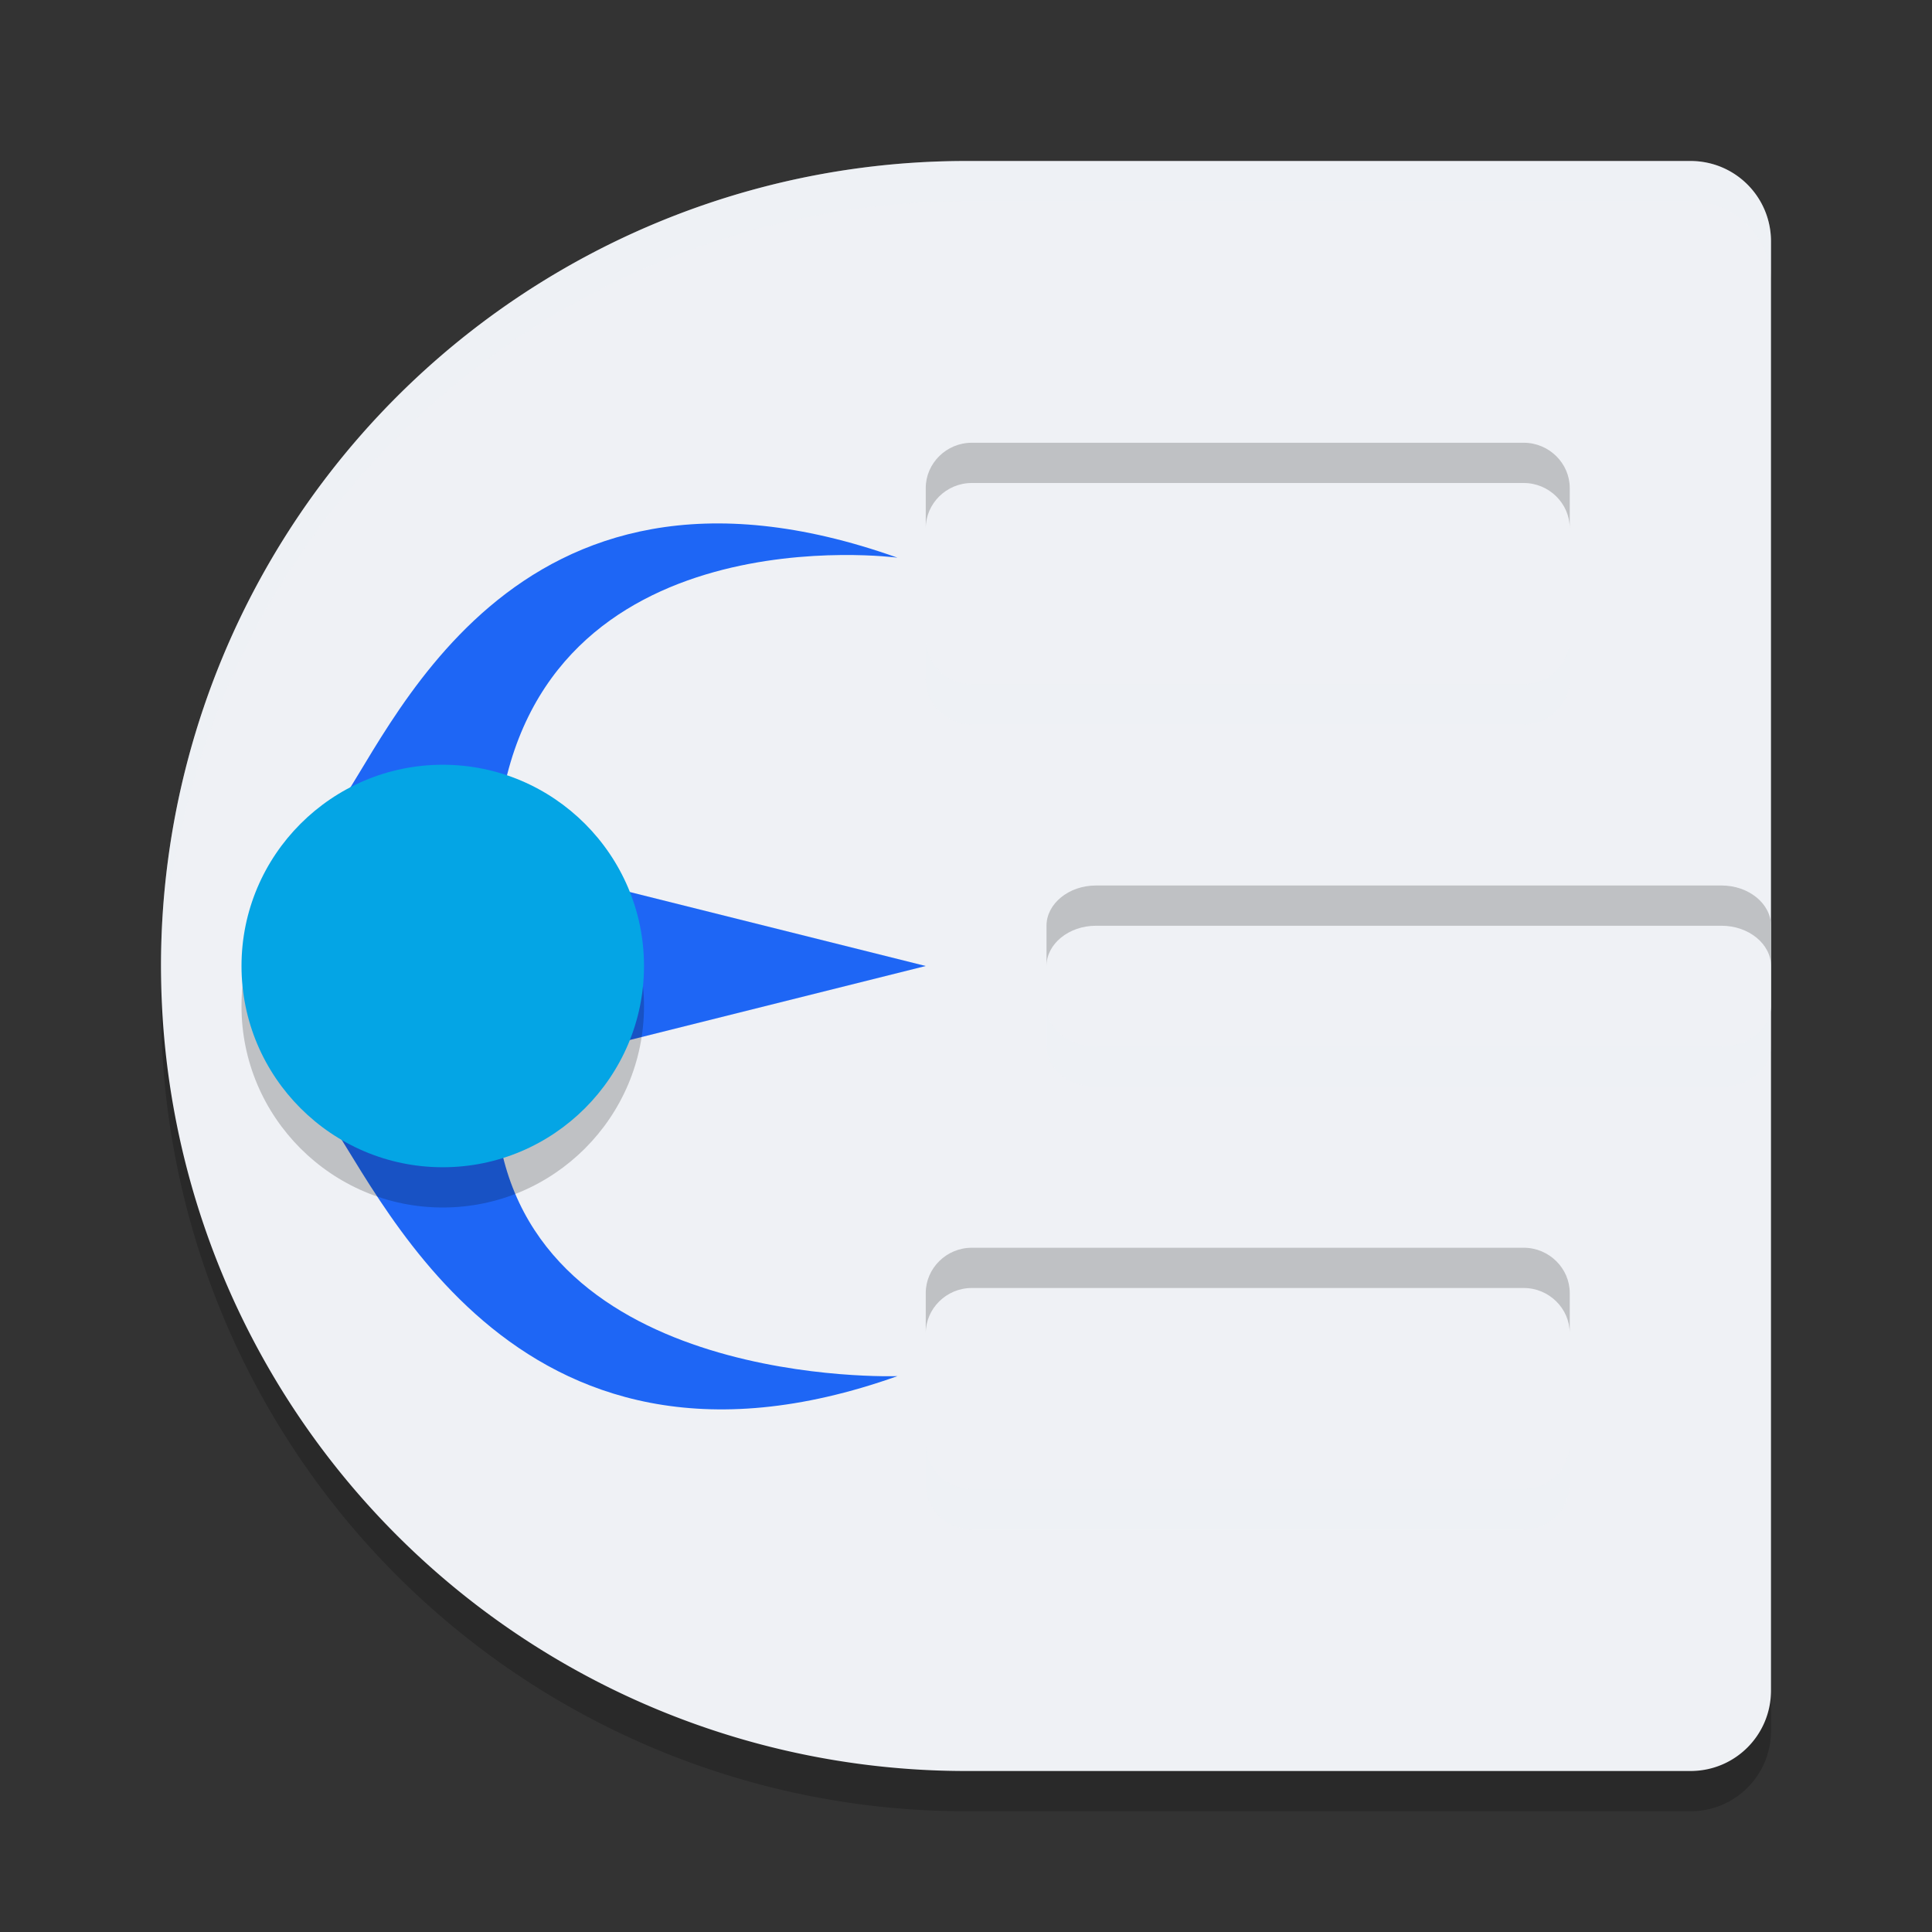 <svg xmlns="http://www.w3.org/2000/svg" width="48" height="48" version="1">
 <rect width="100%" height="100%" fill="#333333" stroke="none"/>
 <path style="opacity:0.2" d="M 24,5 A 20,20 0 0 0 4,25 20,20 0 0 0 24,45 h 18 c 1.108,0 2,-0.892 2,-2 V 25 7 C 44,5.892 43.108,5 42,5 Z"/>
 <path style="fill:#eff1f5" d="M 24 4 A 20 20 0 0 0 4 24 A 20 20 0 0 0 24 44 L 42 44 C 43.108 44 44 43.108 44 42 L 44 24 L 44 6 C 44 4.892 43.108 4 42 4 L 24 4 z"/>
 <path style="fill:#1e66f5" d="m 23,24 -8,2 v -4 z"/>
 <path style="fill:#eff1f5;fill-rule:evenodd" d="M 24.143,11 C 23.516,11 23,11.508 23,12.125 v 3.75 C 23,16.492 23.516,17 24.143,17 H 37.857 C 38.484,17 39,16.492 39,15.875 v -3.75 C 39,11.508 38.484,11 37.857,11 Z"/>
 <path style="fill:#eff1f5;fill-rule:evenodd" d="M 27.227,22 C 26.554,22 26,22.452 26,23 v 2 c 0,0.548 0.554,1 1.227,1 H 42.773 C 43.446,26 44,25.548 44,25 v -2 c 0,-0.548 -0.554,-1 -1.227,-1 z"/>
 <g style="fill:#1e66f5" transform="matrix(0.816,0,0,0.811,4.249,4.231)">
  <path style="fill:#1e66f5;fill-rule:evenodd" d="M 4.976,19.632 C 6.613,17.531 10.223,7.614 22.117,11.867 c 0,0 -10.859,-1.452 -12.122,7.892"/>
  <path style="fill:#1e66f5;fill-rule:evenodd" d="m 4.598,28.796 c 1.637,2.101 5.625,12.397 17.52,8.144 0,0 -11.175,0.41 -12.185,-7.671"/>
 </g>
 <path style="opacity:0.2;fill-rule:evenodd" d="M 11,20 C 8.244,20 6,22.244 6,25 6,27.756 8.244,30 11,30 13.756,30 16,27.756 16,25 16,22.244 13.756,20 11,20 Z"/>
 <path style="fill:#04a5e5;fill-rule:evenodd" d="M 11,19 C 8.244,19 6,21.244 6,24 6,26.756 8.244,29 11,29 13.756,29 16,26.756 16,24 16,21.244 13.756,19 11,19 Z"/>
 <path style="fill:#eff1f5;fill-rule:evenodd" d="M 24.143,31 C 23.516,31 23,31.508 23,32.125 v 3.75 C 23,36.492 23.516,37 24.143,37 H 37.857 C 38.484,37 39,36.492 39,35.875 v -3.75 C 39,31.508 38.484,31 37.857,31 Z"/>
 <path style="fill:#eff1f5;opacity:0.2" d="M 24 4 A 20 20 0 0 0 4 24 A 20 20 0 0 0 4.021 24.418 A 20 20 0 0 1 24 5 L 42 5 C 43.108 5 44 5.892 44 7 L 44 6 C 44 4.892 43.108 4 42 4 L 24 4 z"/>
 <path style="opacity:0.2;fill-rule:evenodd" d="M 24.143 11 C 23.516 11 23 11.508 23 12.125 L 23 13.125 C 23 12.508 23.516 12 24.143 12 L 37.857 12 C 38.484 12 39 12.508 39 13.125 L 39 12.125 C 39 11.508 38.484 11 37.857 11 L 24.143 11 z M 27.227 22 C 26.554 22 26 22.452 26 23 L 26 24 C 26 23.452 26.554 23 27.227 23 L 42.773 23 C 43.446 23 44 23.452 44 24 L 44 23 C 44 22.452 43.446 22 42.773 22 L 27.227 22 z M 24.143 31 C 23.516 31 23 31.508 23 32.125 L 23 33.125 C 23 32.508 23.516 32 24.143 32 L 37.857 32 C 38.484 32 39 32.508 39 33.125 L 39 32.125 C 39 31.508 38.484 31 37.857 31 L 24.143 31 z"/>
 <path style="opacity:0.2;fill:#eff1f5;fill-rule:evenodd" d="M 23 15.875 L 23 16.875 C 23 17.492 23.516 18 24.143 18 L 37.857 18 C 38.484 18 39 17.492 39 16.875 L 39 15.875 C 39 16.492 38.484 17 37.857 17 L 24.143 17 C 23.516 17 23 16.492 23 15.875 z M 26 25 L 26 26 C 26 26.548 26.554 27 27.227 27 L 42.773 27 C 43.446 27 44 26.548 44 26 L 44 25 C 44 25.548 43.446 26 42.773 26 L 27.227 26 C 26.554 26 26 25.548 26 25 z M 23 35.875 L 23 36.875 C 23 37.492 23.516 38 24.143 38 L 37.857 38 C 38.484 38 39 37.492 39 36.875 L 39 35.875 C 39 36.492 38.484 37 37.857 37 L 24.143 37 C 23.516 37 23 36.492 23 35.875 z"/>
</svg>
